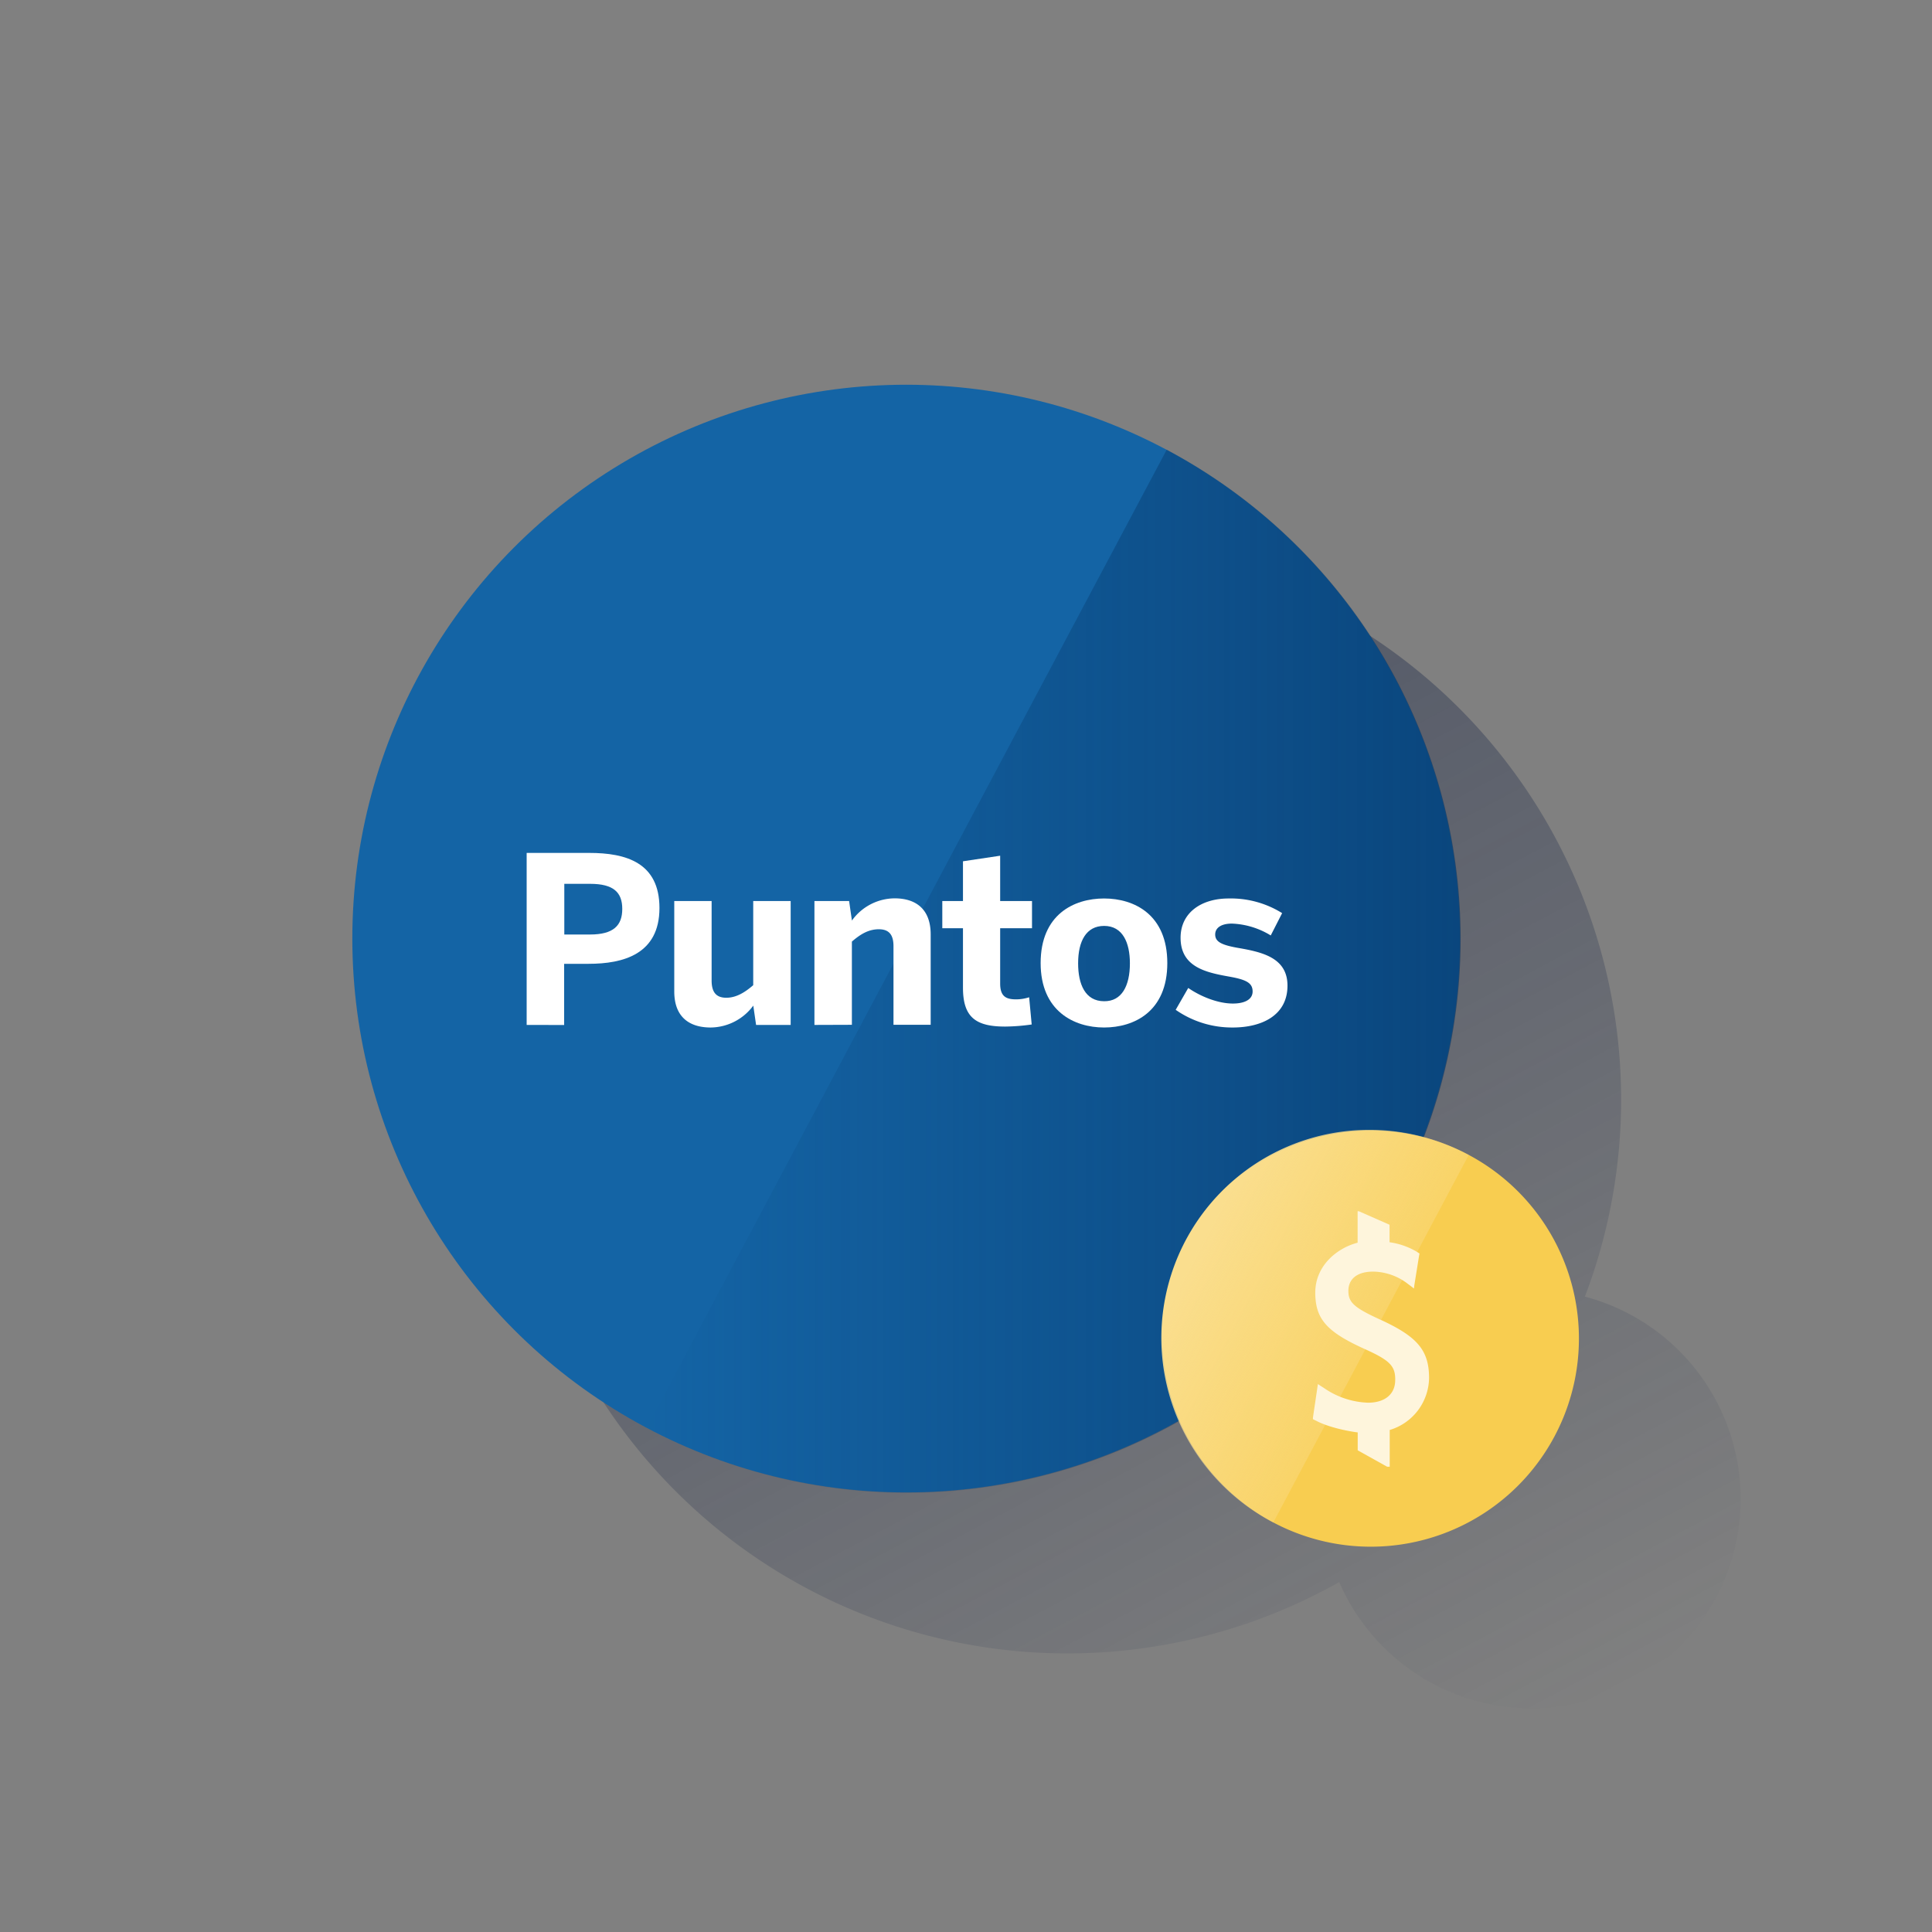 <svg id="b4233062-61f5-4b51-9c8f-694b61c691c6" data-name="a7bfaccb-889f-4d08-8926-65f60333b7bf" xmlns="http://www.w3.org/2000/svg" xmlns:xlink="http://www.w3.org/1999/xlink" viewBox="0 0 600 600"><rect x="0" y="0" width="600" height="600" fill="#808080" stroke="none"/><defs><style>.ba5e9552-bb92-45a3-9dc6-18f114aace0a{fill:url(#ab7fac41-edce-4a2d-8f32-af7c35744d72);}.a891db37-bcf8-49f7-ae9c-a19e1730b419{fill:#1464a5;}.f9736282-c81e-425d-81c5-44fa40f44401{fill:url(#b2b89a93-46f5-4326-adf0-dfbc3097860a);}.b2110f4b-5ec6-4f9e-a7fe-dcab8679b120{fill:none;}.bf2fc1e9-c59a-40e7-a9f8-ad504c8745a7{fill:#fff;}.e2477efd-84d5-491d-abb2-153b59f5e97e{fill:#f8cd50;}.e85bc844-09b2-4cd8-b4e1-85cd1e23ea04{fill:url(#fa107a9f-2373-4848-b694-2ea152f4594f);}.e8d83d60-11b8-4108-885c-5ed933448805{fill:#fef5dc;}</style><linearGradient id="ab7fac41-edce-4a2d-8f32-af7c35744d72" x1="250.7" y1="1145.61" x2="445.15" y2="1511.31" gradientTransform="translate(0 -956)" gradientUnits="userSpaceOnUse"><stop offset="0" stop-color="#192647" stop-opacity="0.5"/><stop offset="1" stop-color="#192647" stop-opacity="0"/></linearGradient><linearGradient id="b2b89a93-46f5-4326-adf0-dfbc3097860a" x1="453.64" y1="-775.66" x2="200.81" y2="-775.66" gradientTransform="matrix(1, 0, 0, -1, 0, -474)" gradientUnits="userSpaceOnUse"><stop offset="0" stop-color="#043263" stop-opacity="0.6"/><stop offset="1" stop-color="#043263" stop-opacity="0"/></linearGradient><linearGradient id="fa107a9f-2373-4848-b694-2ea152f4594f" x1="372.17" y1="214.75" x2="425.72" y2="186.28" gradientTransform="matrix(1, 0, 0, -1, 0, 602)" gradientUnits="userSpaceOnUse"><stop offset="0" stop-color="#fade8e"/><stop offset="1" stop-color="#fade8e" stop-opacity="0.4"/></linearGradient></defs><path class="ba5e9552-bb92-45a3-9dc6-18f114aace0a" d="M492.2,402.68a172,172,0,1,0-76.29,88.64,65,65,0,1,0,76.29-88.64Z"/><circle class="a891db37-bcf8-49f7-ae9c-a19e1730b419" cx="281.42" cy="291.48" r="172"/><path class="f9736282-c81e-425d-81c5-44fa40f44401" d="M362.33,139.67,200.81,443.48A172,172,0,1,0,362.33,139.67Z"/><rect class="b2110f4b-5ec6-4f9e-a7fe-dcab8679b120" width="600" height="600"/><path class="bf2fc1e9-c59a-40e7-a9f8-ad504c8745a7" d="M163.56,318.3V264.88H183c11.4,0,21.8,3,21.8,17.11,0,14.37-11.26,17.33-22,17.33H175.2v19Zm11.69-28.08h8c7.29,0,10-2.81,10-7.94s-2.67-7.8-10-7.8h-8Z"/><path class="bf2fc1e9-c59a-40e7-a9f8-ad504c8745a7" d="M209.4,307.91V279.83H221v24.68c0,3.47,1.3,5.35,4.55,5.35,3.1,0,5.78-1.66,8.37-3.9V279.83h11.63V318.3H234.81l-.87-6a16.61,16.61,0,0,1-13.24,6.8C214.09,319.1,209.4,315.85,209.4,307.91Z"/><path class="bf2fc1e9-c59a-40e7-a9f8-ad504c8745a7" d="M252.93,318.3V279.83H263.7l.87,6.06a16.45,16.45,0,0,1,13.27-6.9c6.49,0,11.19,3.25,11.19,11.19v28.08H277.48v-24.4c0-3.46-1.3-5.27-4.55-5.27s-5.78,1.59-8.37,3.83v25.84Z"/><path class="bf2fc1e9-c59a-40e7-a9f8-ad504c8745a7" d="M299.06,306.75V288.27h-6.42v-8.44h6.42V267.48l11.55-1.73v14.08h9.89v8.44h-9.89v17.18c0,4.12,1.95,4.91,5,4.91a13.24,13.24,0,0,0,4-.65l.79,8.45a61.4,61.4,0,0,1-8.23.65C303.11,318.81,299.06,316,299.06,306.75Z"/><path class="bf2fc1e9-c59a-40e7-a9f8-ad504c8745a7" d="M323.18,299.1c0-15.09,10.32-20.07,19.7-20.07s19.64,5,19.64,20.07-10.32,20-19.64,20S323.18,314,323.18,299.1Zm27.72.07c0-6.42-2.24-11.62-8-11.62-5.55,0-8.08,4.69-8.08,11.62,0,6.43,2.16,11.77,8.08,11.77C348.37,311,350.9,306.17,350.9,299.17Z"/><path class="bf2fc1e9-c59a-40e7-a9f8-ad504c8745a7" d="M365.12,313.61l3.9-6.79c3.75,2.6,9.17,4.84,13.86,4.84,3.61,0,6.13-1.23,6.13-3.75,0-2.67-2-3.68-7.29-4.62-7.29-1.3-15.08-3-15.08-12.06,0-7.72,6.35-12.2,14.94-12.2a30.1,30.1,0,0,1,16.6,4.55l-3.54,6.93a24.83,24.83,0,0,0-12.05-3.68c-3.32,0-5.2,1.3-5.2,3.39,0,2.31,2.1,3.25,6.86,4.12,7.58,1.3,15.59,3,15.59,11.76,0,9.31-8.08,13-17,13A30.59,30.59,0,0,1,365.12,313.61Z"/><path class="e2477efd-84d5-491d-abb2-153b59f5e97e" d="M490.35,415.74a64.64,64.64,0,1,1,0-.08v0"/><path class="e85bc844-09b2-4cd8-b4e1-85cd1e23ea04" d="M456.12,358.7a64.63,64.63,0,0,0-62.75,113c.68.38,1.37.75,2.07,1.1Z"/><path class="e8d83d60-11b8-4108-885c-5ed933448805" d="M433.3,428.42c0-4.25-1.71-6-9.74-9.59-11.63-5.29-15.09-9.28-15.09-17.43s6.54-13.75,13.15-15.47v-9.77H422l9.54,4.2v5.43a22.78,22.78,0,0,1,8.54,3l.45.31.31.19-.08.39-.1.58-1.21,7.54-.23,1.42-.1.94-.77-.6-1.14-.85a18,18,0,0,0-10.75-3.8c-5,0-7.71,2.28-7.71,6,0,3.54,1.76,5.18,9.66,8.8,11.67,5.31,15.4,9.54,15.4,18.26a17.11,17.11,0,0,1-12.22,16.12v11.41h-.81l-9.13-5.09v-5.56c-3.3-.41-9.21-1.65-12.95-3.64l-.58-.28-.38-.2v-.38l.08-.61,1.14-7.69.19-1.33.14-.89.74.5,1.14.73a25.49,25.49,0,0,0,13.7,4.56c5.23,0,8.42-2.66,8.42-7"/></svg>